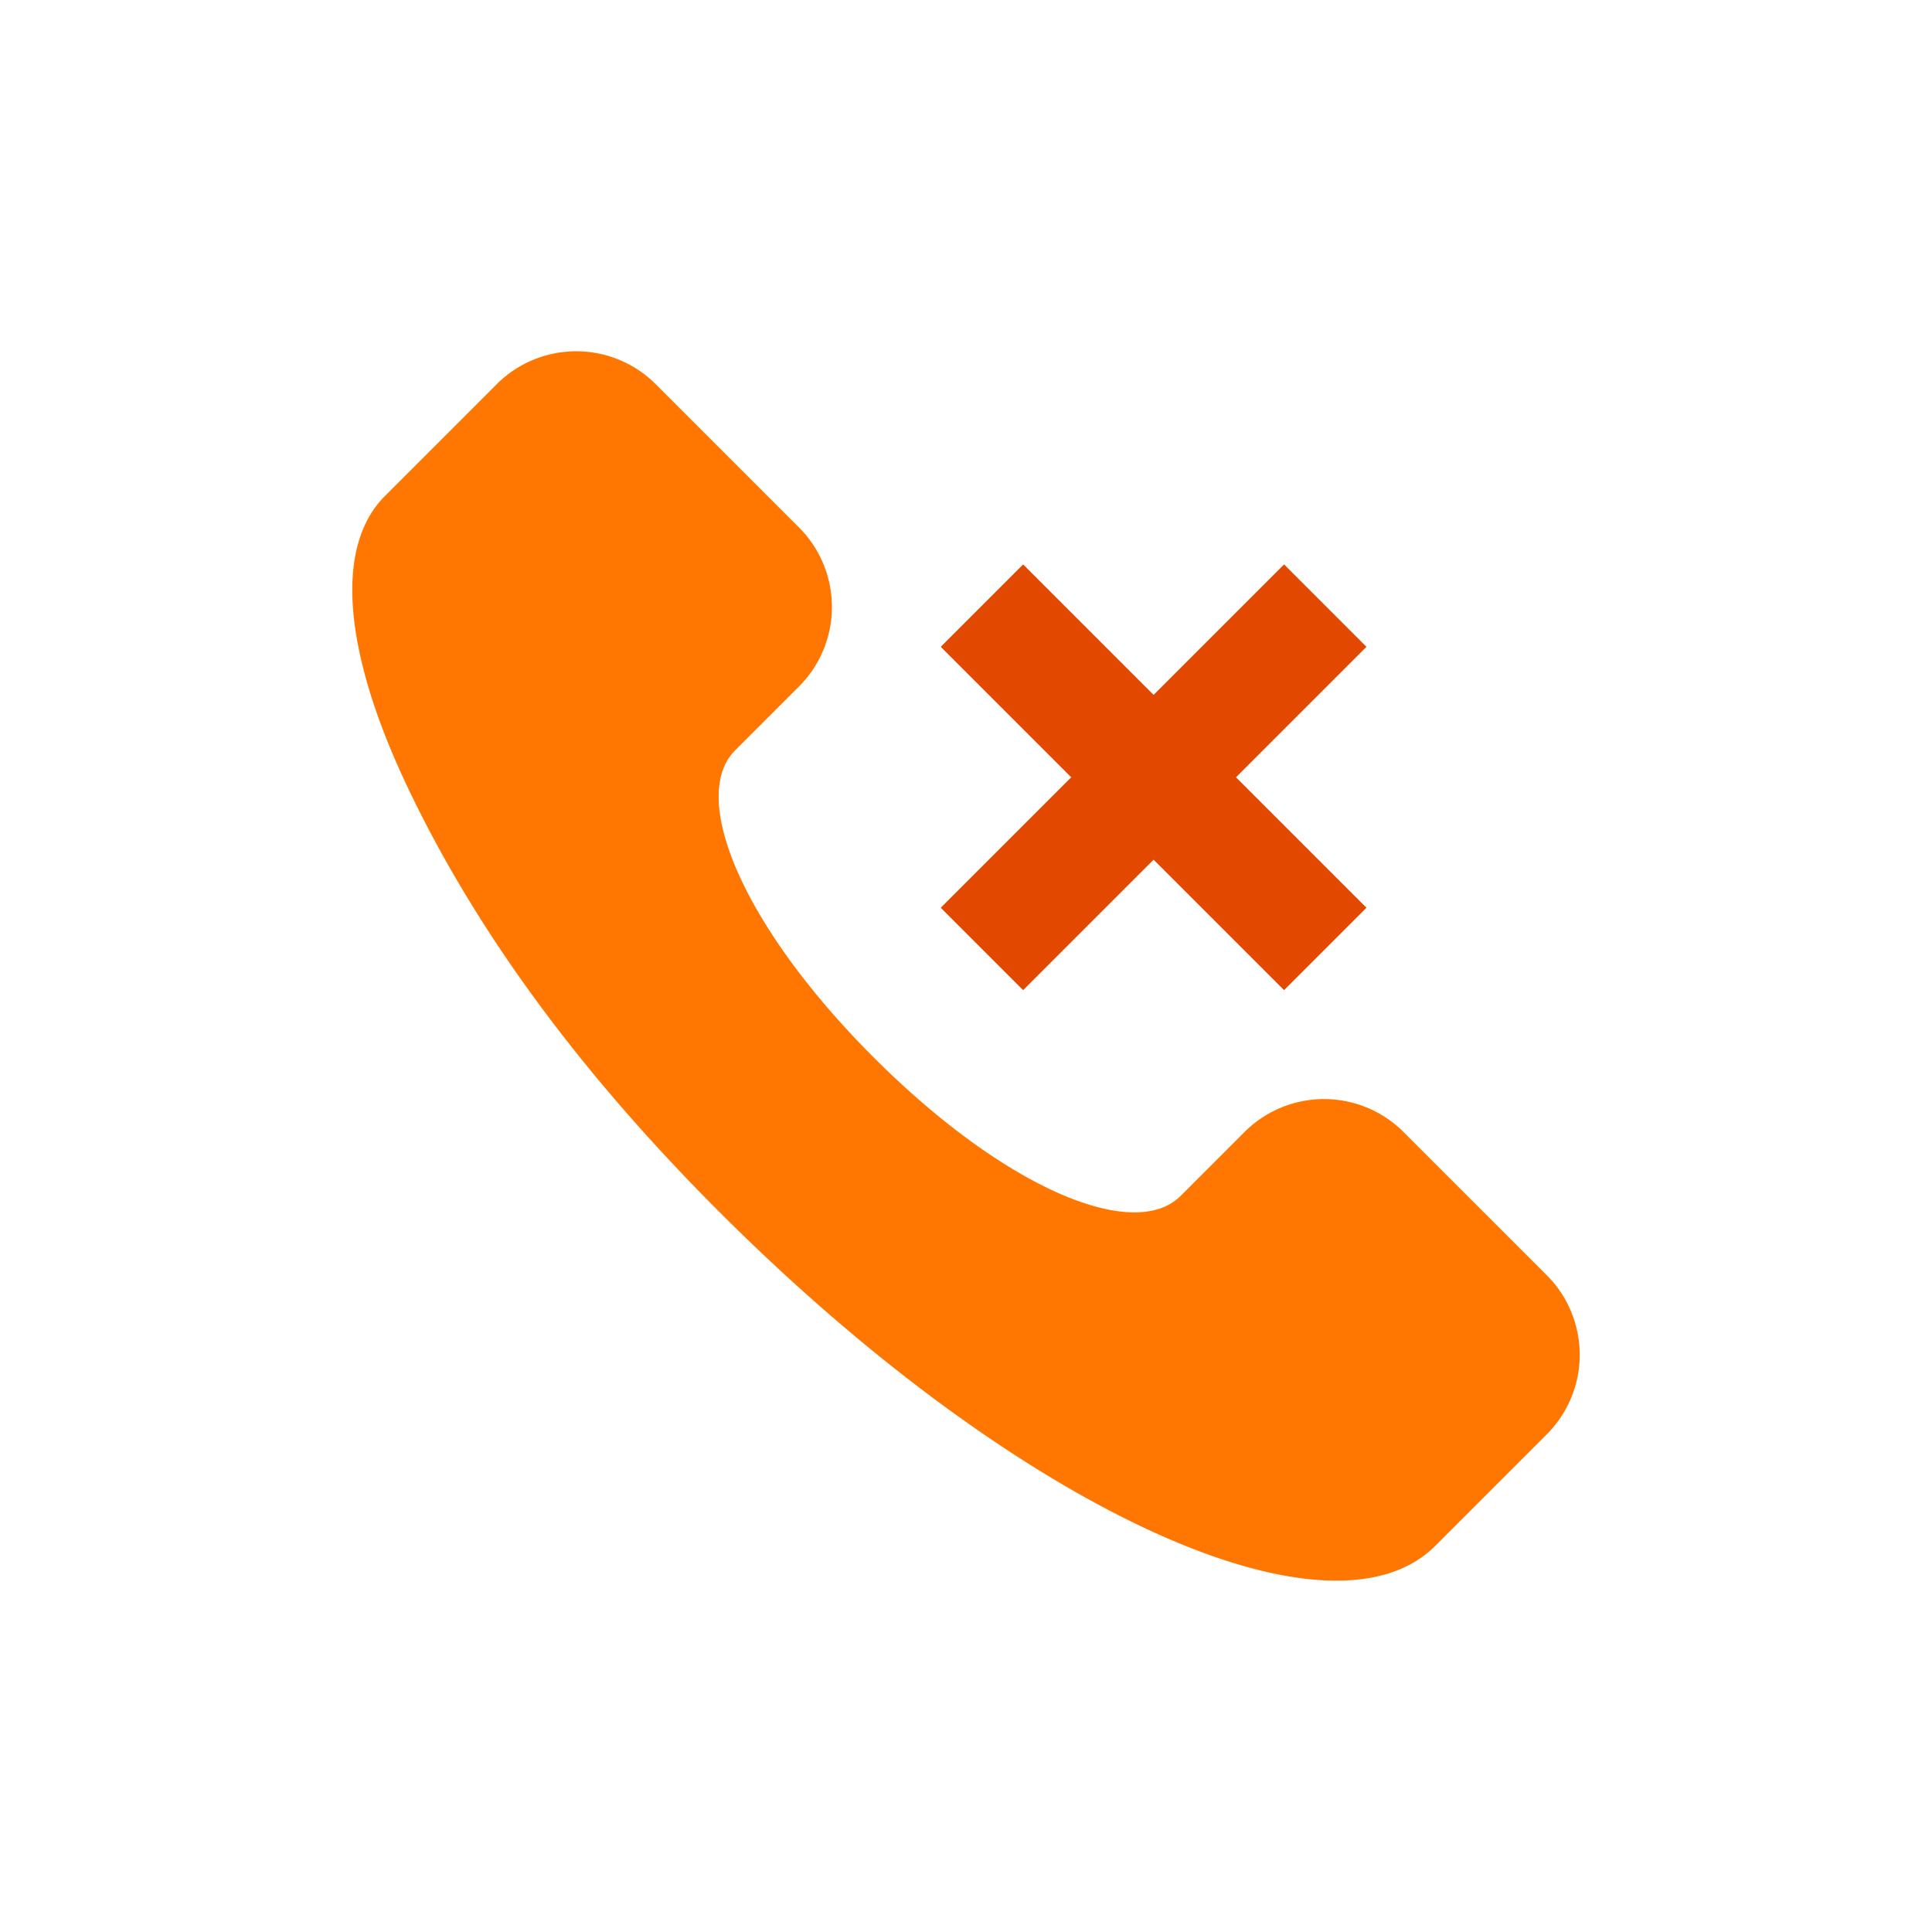 <svg fill="#e8dc31" id="icon" height="512" viewBox="0 0 128 128" width="512" xmlns="http://www.w3.org/2000/svg"><path d="m57.882 70.054c8.718 8.718 17.262 12.254 20.339 9.176l4.229-4.23a7.454 7.454 0 0 1 10.541 0l9.487 9.487a7.454 7.454 0 0 1 0 10.541l-7.391 7.391c-6.984 6.984-27.641-2.339-47.437-22.135-9.9-9.9-16.387-19.222-20.581-27.993s-5.044-15.954-1.554-19.444l7.391-7.391a7.454 7.454 0 0 1 10.541 0l9.487 9.487a7.454 7.454 0 0 1 0 10.541l-4.229 4.229c-3.076 3.079.46 11.623 9.177 20.341z" fill="#FF7701"/><g fill="#E24800" transform="matrix(.707 -.707 .707 .707 -14.022 69.135)"><path d="m72.582 35.408h7.721v32.172h-7.721z"/><path d="m60.356 47.634h32.172v7.721h-32.172z"/></g></svg>